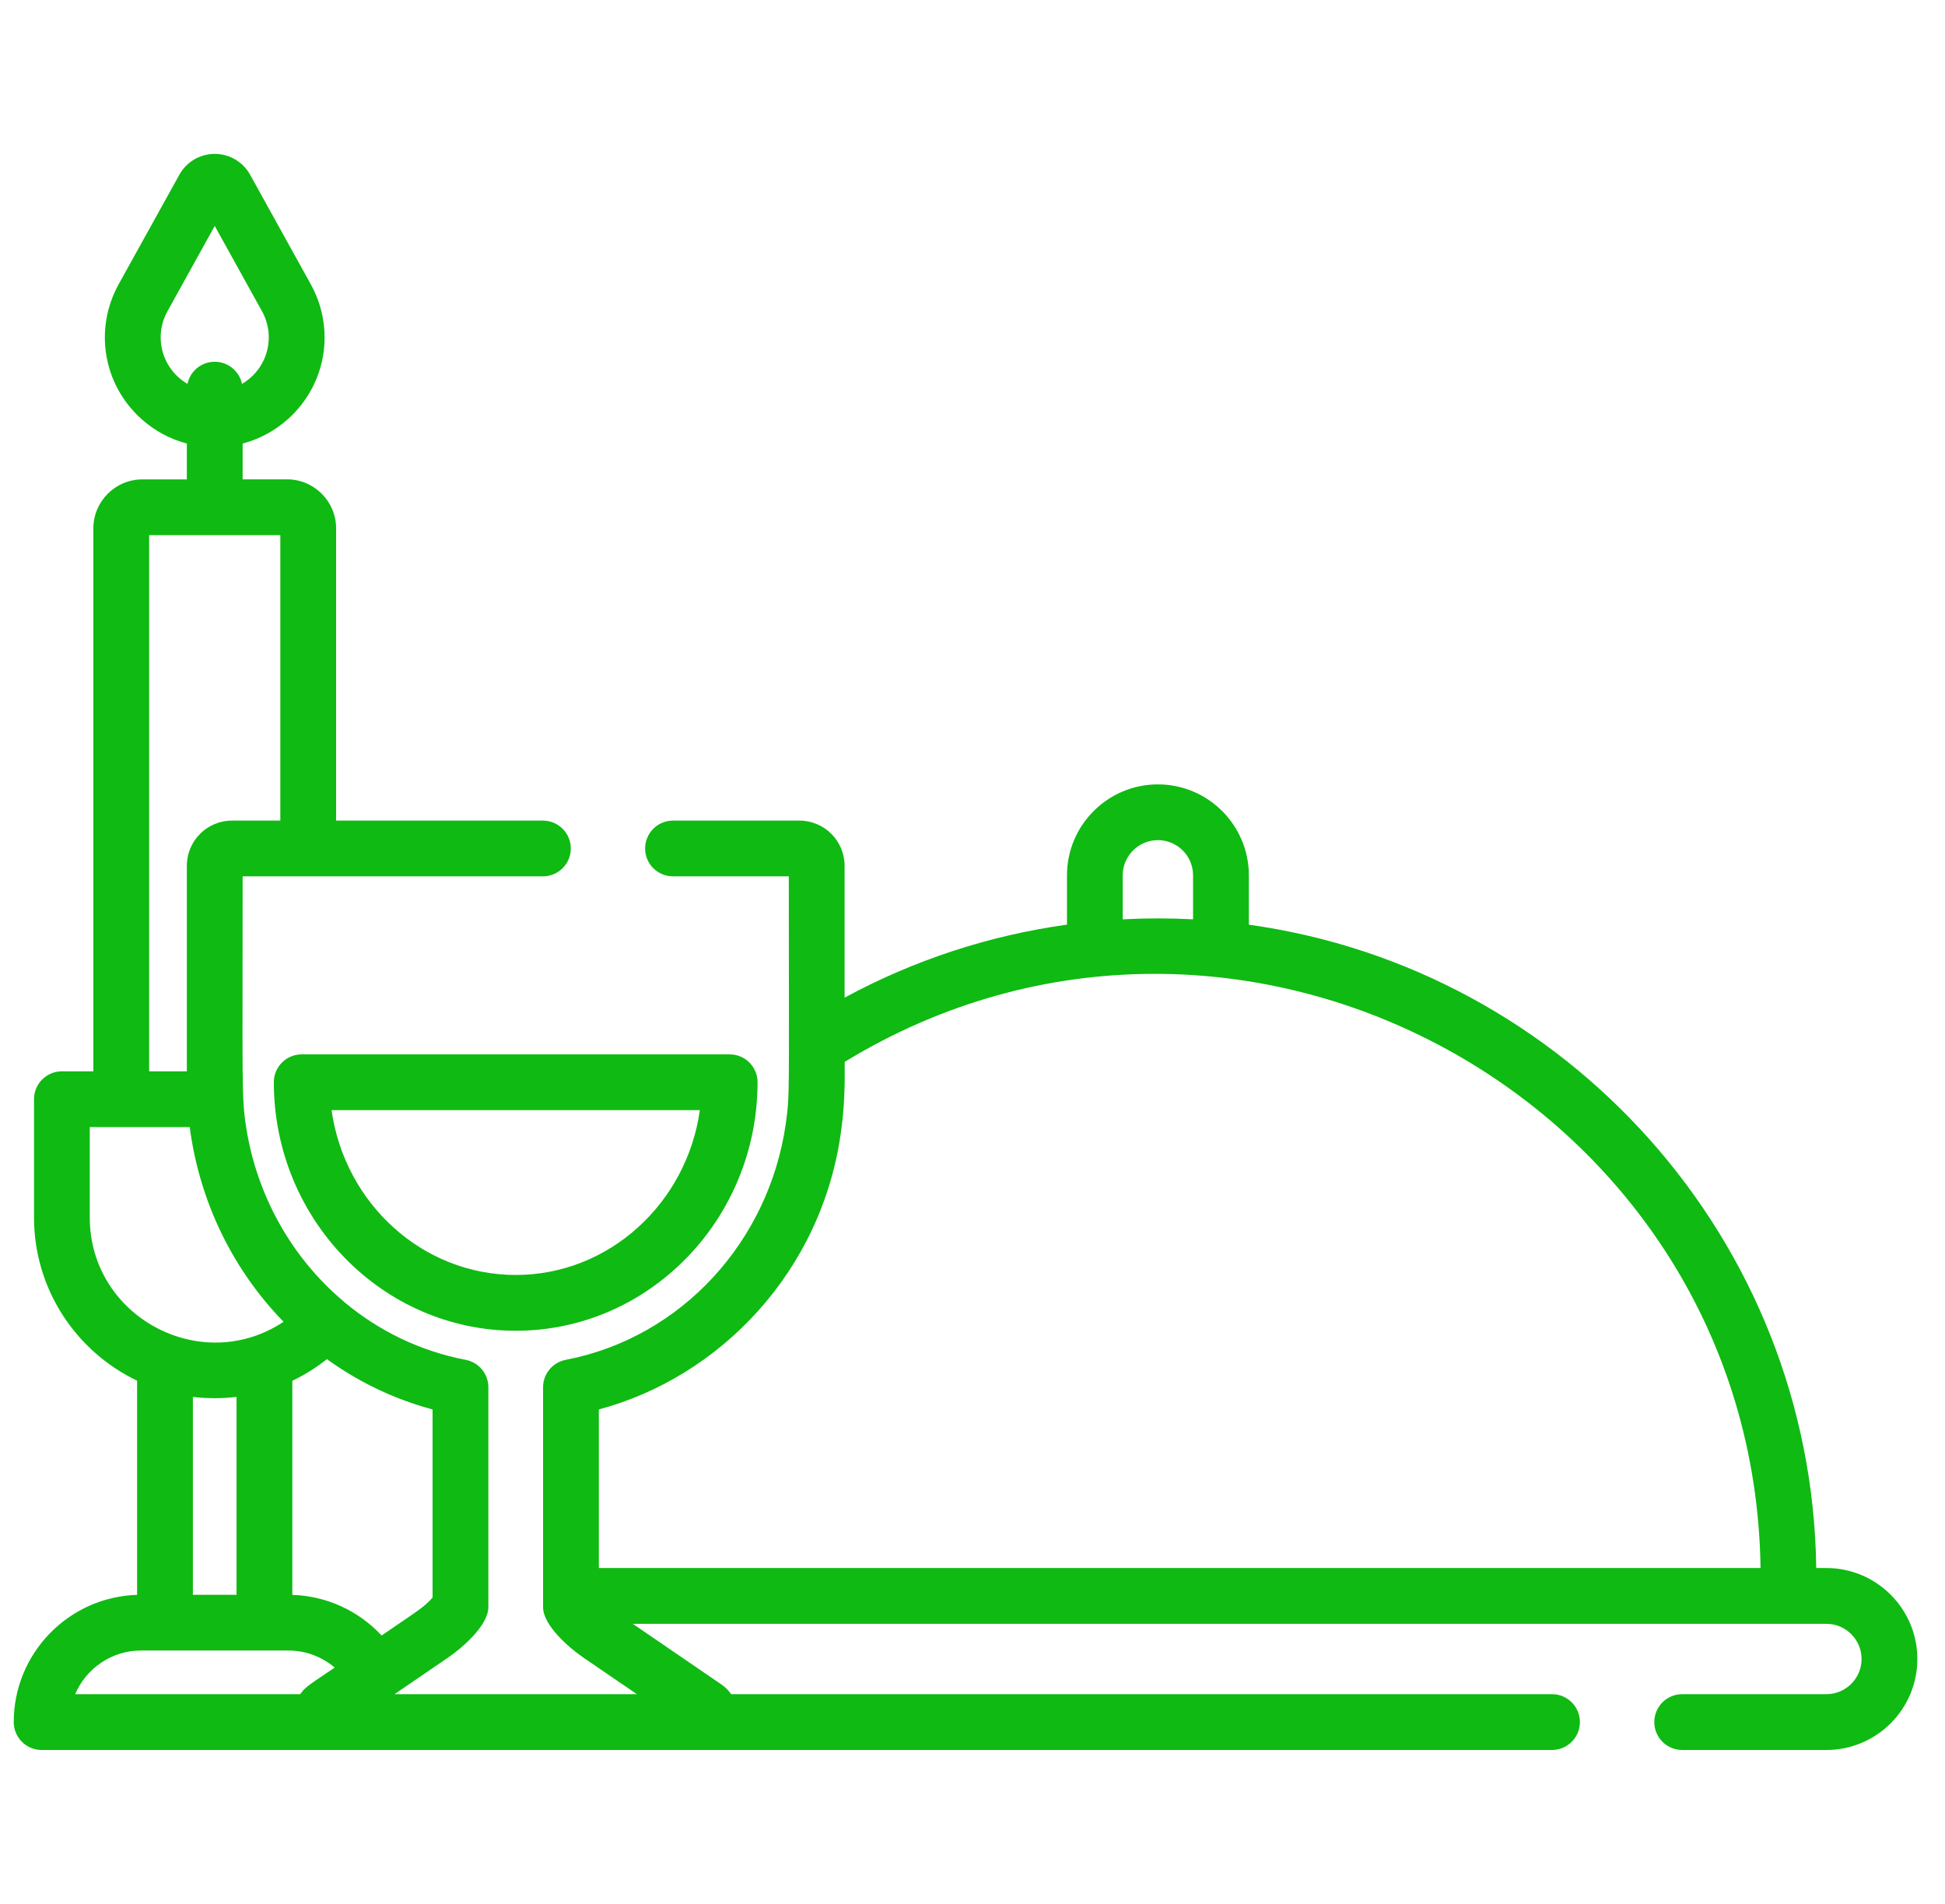 <svg width="47" height="46" viewBox="0 0 47 46" fill="none" xmlns="http://www.w3.org/2000/svg">
<g clip-path="url(#clip0_10855_11256)">
<path d="M6.617 26.148C6.617 29.459 9.239 32.153 12.462 32.153C15.684 32.153 18.306 29.459 18.306 26.148C18.306 25.776 18.004 25.475 17.632 25.475H7.291C6.919 25.475 6.617 25.776 6.617 26.148ZM16.912 26.822C16.595 29.072 14.72 30.805 12.462 30.805C10.203 30.805 8.328 29.072 8.012 26.822H16.912Z" fill="#0FBA12"/>
<path d="M44.134 37.886H43.889C43.783 29.955 37.846 23.407 30.178 22.342V21.149C30.178 19.938 29.192 18.952 27.98 18.952C26.769 18.952 25.783 19.938 25.783 21.149V22.341C23.899 22.602 22.082 23.198 20.409 24.105V20.918C20.409 20.316 19.919 19.827 19.318 19.827H16.263C15.891 19.827 15.589 20.128 15.589 20.501C15.589 20.873 15.891 21.174 16.263 21.174H19.061C19.061 26.548 19.089 26.411 18.988 27.152C18.582 29.99 16.473 32.311 13.689 32.852C13.683 32.853 13.677 32.855 13.67 32.856C13.356 32.916 13.123 33.192 13.123 33.518V38.832V38.833C13.123 39.269 13.747 39.811 14.094 40.048L15.39 40.934H9.534L10.83 40.048C11.178 39.81 11.801 39.268 11.801 38.833V33.518C11.801 33.194 11.571 32.917 11.254 32.856C10.15 32.645 9.154 32.155 8.327 31.466C8.318 31.458 8.31 31.45 8.301 31.442C7.041 30.382 6.207 28.881 5.949 27.244C5.948 27.236 5.947 27.228 5.946 27.22C5.835 26.501 5.863 26.214 5.863 21.174H7.448H13.119C13.491 21.174 13.793 20.873 13.793 20.501C13.793 20.128 13.491 19.827 13.119 19.827H8.122V12.767C8.122 12.114 7.591 11.582 6.938 11.582H5.863V10.717C6.261 10.612 6.64 10.413 6.966 10.119C7.886 9.288 8.11 7.95 7.508 6.865L6.044 4.222C5.872 3.911 5.544 3.718 5.189 3.718C4.833 3.718 4.506 3.911 4.334 4.222L2.869 6.865C2.268 7.95 2.491 9.288 3.412 10.119C3.738 10.413 4.117 10.612 4.515 10.717V11.583H3.44C2.787 11.583 2.256 12.114 2.256 12.767V25.885H1.495C1.123 25.885 0.822 26.187 0.822 26.559V29.416C0.822 31.153 1.841 32.656 3.313 33.359V38.534C1.661 38.585 0.332 39.944 0.332 41.608C0.332 41.98 0.634 42.282 1.006 42.282H37.504C37.876 42.282 38.178 41.98 38.178 41.608C38.178 41.236 37.876 40.934 37.504 40.934H17.668C17.609 40.847 17.521 40.759 17.434 40.7L15.291 39.234H44.134C44.603 39.234 44.984 39.616 44.984 40.084C44.984 40.553 44.603 40.934 44.134 40.934H40.649C40.277 40.934 39.975 41.236 39.975 41.608C39.975 41.98 40.277 42.282 40.649 42.282H44.134C45.346 42.282 46.332 41.296 46.332 40.084C46.332 38.873 45.346 37.886 44.134 37.886ZM4.048 7.518L5.189 5.459L6.33 7.518C6.672 8.136 6.467 8.911 5.848 9.275C5.784 8.97 5.513 8.741 5.189 8.741C4.864 8.741 4.594 8.97 4.53 9.275C3.912 8.912 3.705 8.137 4.048 7.518ZM10.453 38.599C10.243 38.836 10.137 38.889 9.221 39.516C8.667 38.92 7.893 38.56 7.064 38.535V33.362C7.36 33.221 7.639 33.046 7.899 32.839C8.659 33.387 9.519 33.805 10.453 34.054V38.599ZM3.604 12.93H6.774V19.827H5.606C5.004 19.827 4.515 20.316 4.515 20.918V25.885H3.604V12.93ZM2.169 29.415V27.233H4.585C4.821 29.047 5.637 30.69 6.852 31.936C4.864 33.258 2.169 31.819 2.169 29.415ZM5.716 33.751V38.532H4.661V33.751C4.998 33.792 5.351 33.794 5.716 33.751ZM3.409 39.879H6.969C7.385 39.879 7.779 40.029 8.088 40.291C7.49 40.699 7.38 40.751 7.255 40.934H1.816C2.08 40.315 2.694 39.879 3.409 39.879ZM27.13 21.149C27.13 20.681 27.512 20.299 27.98 20.299C28.449 20.299 28.83 20.681 28.83 21.149V22.212C28.279 22.183 27.708 22.182 27.13 22.212V21.149H27.13ZM14.471 37.886V34.054C17.391 33.275 19.879 30.718 20.329 27.298C20.404 26.75 20.418 26.228 20.412 25.656C29.966 19.833 42.38 26.647 42.543 37.886H14.471Z" fill="#0FBA12"/>
</g>
<defs>
<clipPath id="clip0_10855_11256">
<rect width="46" height="46" fill="white" transform="translate(0.332)"/>
</clipPath>
</defs>
</svg>

